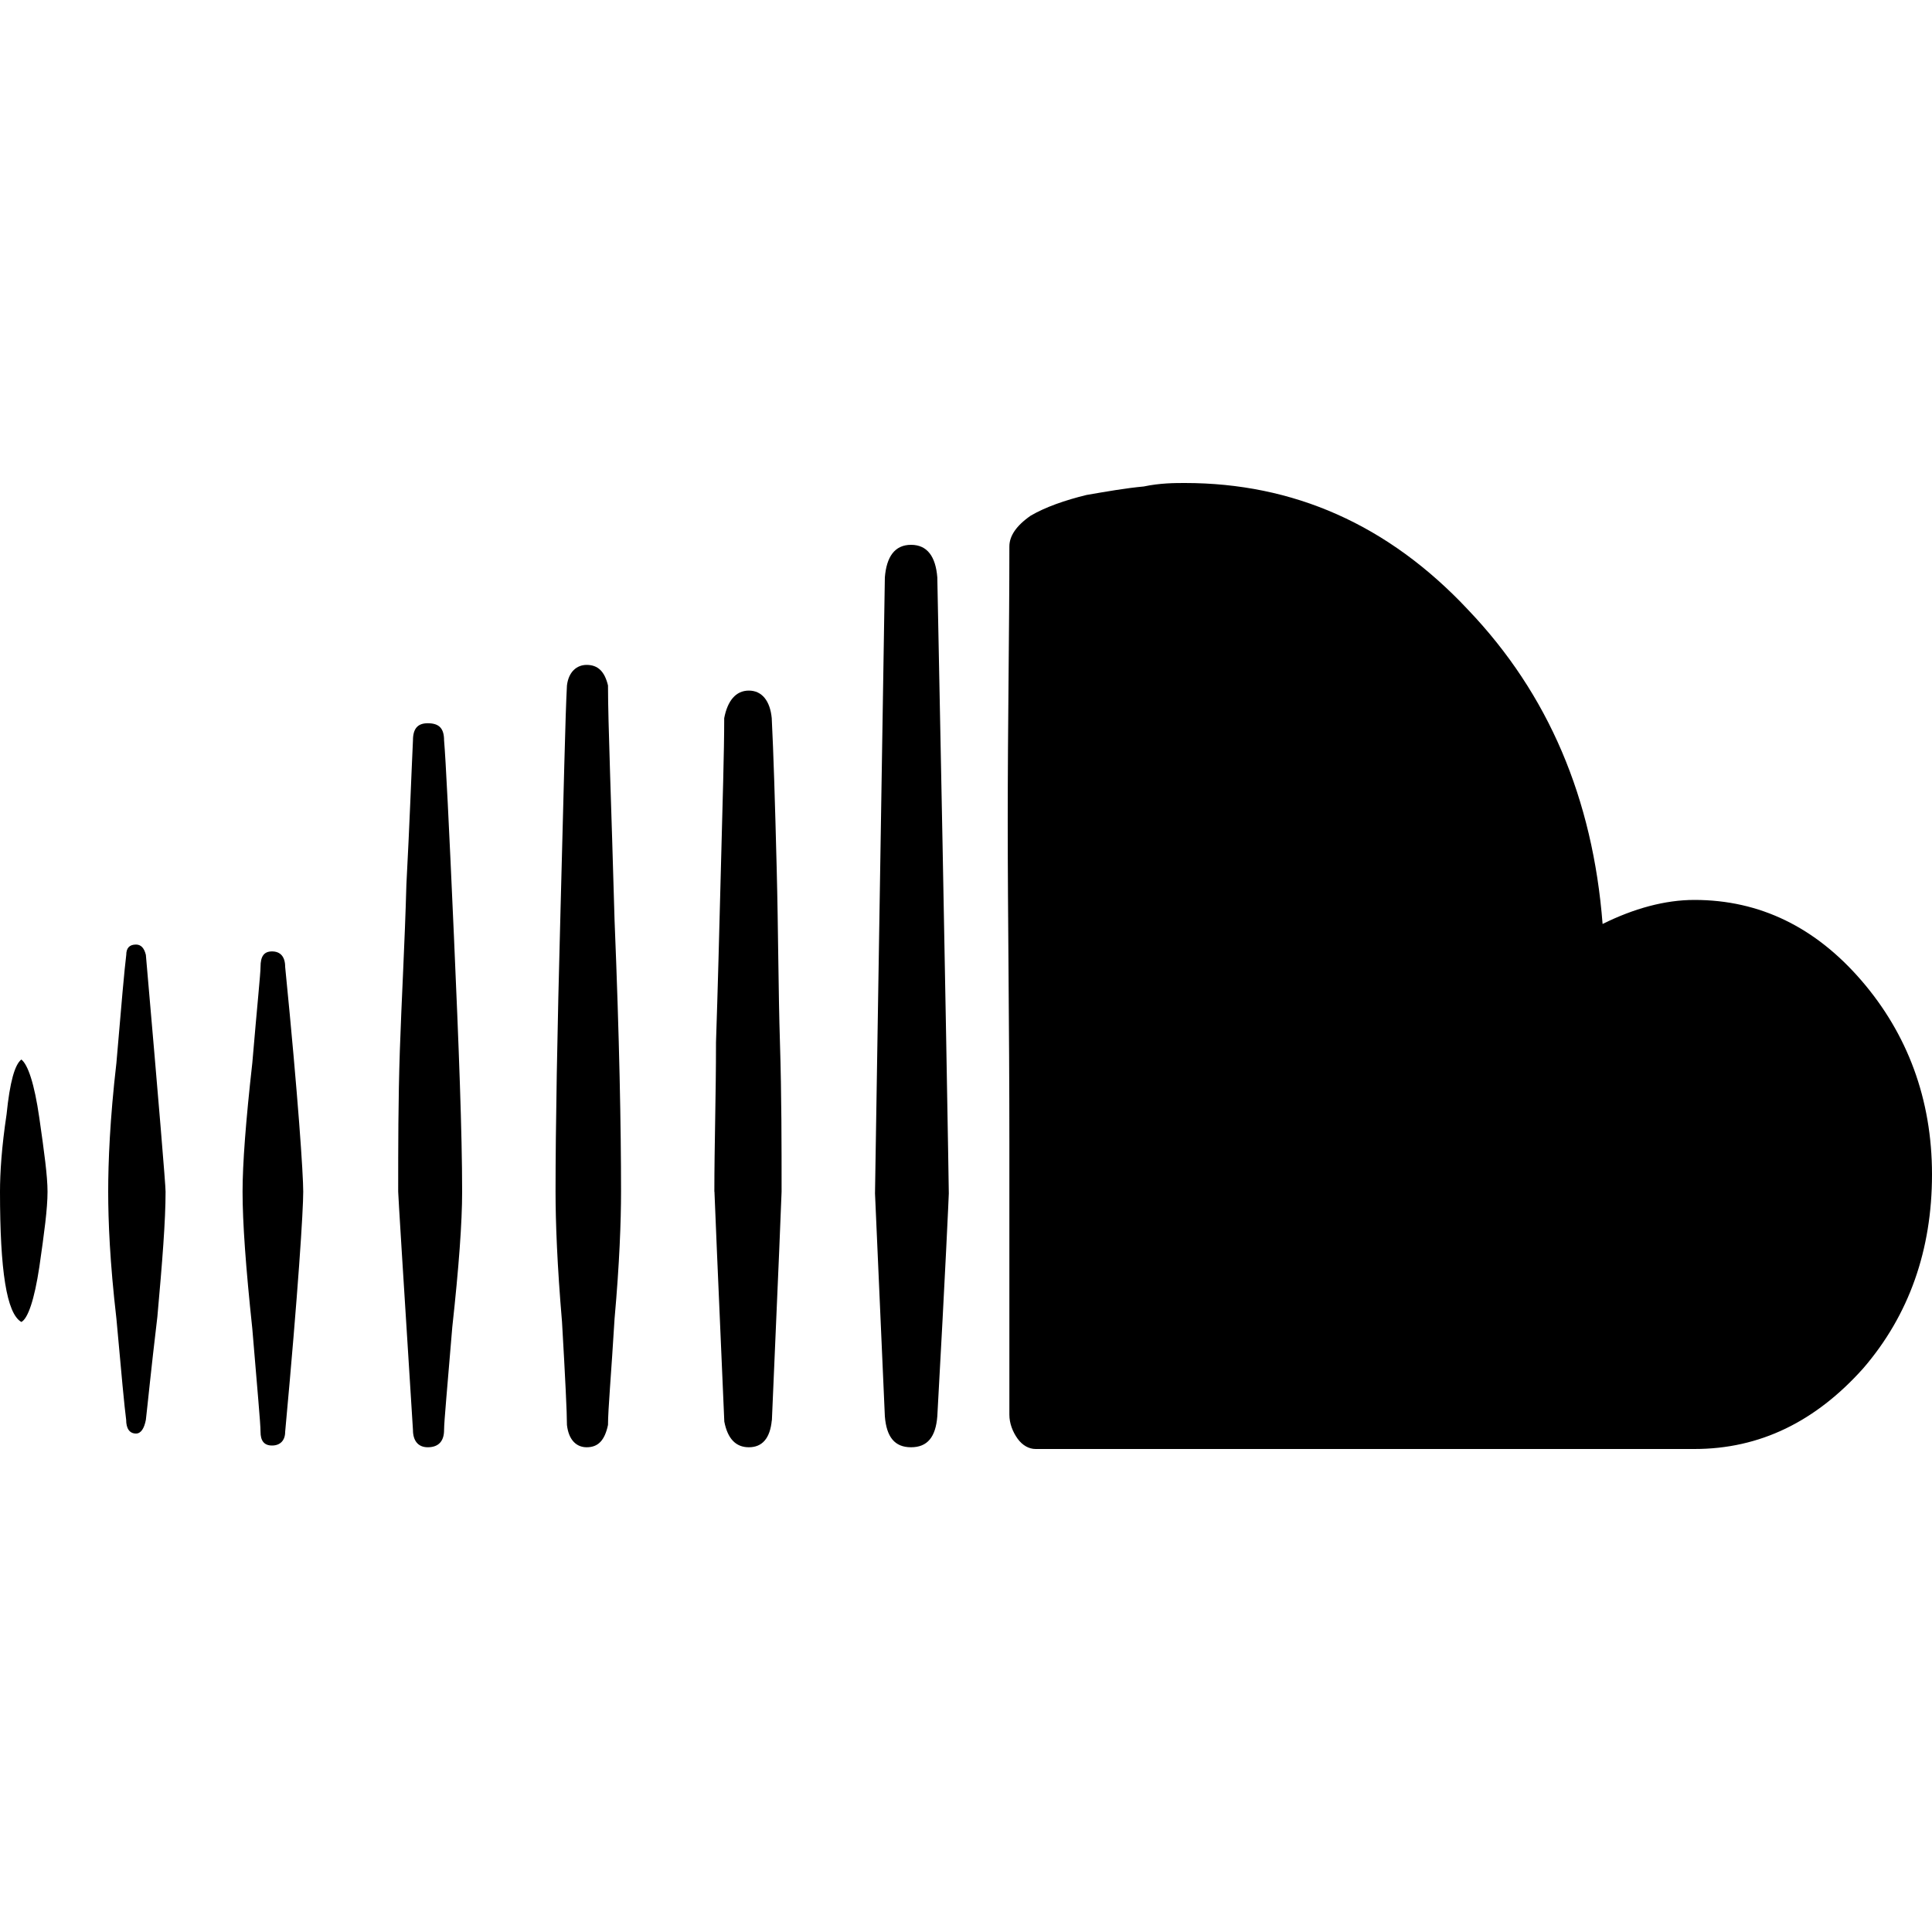 <?xml version="1.0" encoding="UTF-8"?>
<svg width="20px" height="20px" viewBox="0 0 20 20" version="1.1" xmlns="http://www.w3.org/2000/svg" xmlns:xlink="http://www.w3.org/1999/xlink">
    <!-- Generator: Sketch 52.3 (67297) - http://www.bohemiancoding.com/sketch -->
    <title>icon/brands/brand-soundcloud</title>
    <desc>Created with Sketch.</desc>
    <g id="icon/brands/brand-soundcloud" stroke="none" stroke-width="1" fill="none" fill-rule="evenodd">
        <path d="M0,12.336 C0,13.153 0.068,13.597 0.221,13.685 C0.289,13.65 0.356,13.454 0.407,13.117 C0.458,12.762 0.492,12.513 0.492,12.336 C0.492,12.176 0.458,11.927 0.407,11.572 C0.356,11.217 0.289,11.021 0.221,10.968 C0.153,11.021 0.102,11.199 0.068,11.536 C0.017,11.874 0,12.14 0,12.336 Z M1.12,12.336 C1.12,12.638 1.137,13.064 1.205,13.65 C1.256,14.218 1.289,14.573 1.306,14.698 C1.306,14.787 1.34,14.84 1.408,14.84 C1.459,14.84 1.493,14.787 1.51,14.698 C1.527,14.556 1.561,14.201 1.629,13.632 C1.68,13.064 1.714,12.638 1.714,12.336 C1.714,12.265 1.646,11.448 1.51,9.885 C1.493,9.814 1.459,9.778 1.408,9.778 C1.34,9.778 1.307,9.814 1.307,9.885 C1.289,10.027 1.256,10.4 1.205,11.004 C1.137,11.59 1.12,12.034 1.12,12.336 L1.12,12.336 Z M2.511,12.336 C2.511,12.655 2.544,13.117 2.612,13.756 C2.663,14.378 2.697,14.733 2.697,14.822 C2.697,14.911 2.731,14.964 2.816,14.964 C2.901,14.964 2.952,14.911 2.952,14.822 C3.088,13.348 3.139,12.531 3.139,12.336 C3.139,12.158 3.088,11.377 2.952,10.009 C2.952,9.902 2.901,9.849 2.816,9.849 C2.731,9.849 2.697,9.902 2.697,10.009 C2.697,10.08 2.663,10.4 2.612,11.003 C2.544,11.607 2.511,12.051 2.511,12.336 Z M4.122,12.336 C4.122,12.371 4.173,13.188 4.275,14.804 C4.275,14.911 4.326,14.982 4.428,14.982 C4.547,14.982 4.597,14.911 4.597,14.804 C4.597,14.716 4.631,14.36 4.682,13.739 C4.75,13.117 4.784,12.655 4.784,12.336 C4.784,11.732 4.75,10.844 4.699,9.689 C4.648,8.535 4.614,7.86 4.597,7.664 C4.597,7.54 4.546,7.487 4.428,7.487 C4.326,7.487 4.275,7.54 4.275,7.664 C4.258,8.02 4.241,8.517 4.207,9.156 C4.19,9.778 4.156,10.364 4.139,10.879 C4.122,11.394 4.122,11.874 4.122,12.336 Z M5.751,12.336 C5.751,12.655 5.768,13.099 5.818,13.685 C5.852,14.272 5.869,14.627 5.869,14.751 C5.887,14.911 5.971,14.982 6.073,14.982 C6.192,14.982 6.26,14.911 6.294,14.751 C6.294,14.591 6.328,14.218 6.362,13.65 C6.413,13.082 6.429,12.637 6.429,12.336 C6.429,11.678 6.412,10.755 6.362,9.529 C6.328,8.304 6.294,7.487 6.294,7.096 C6.26,6.954 6.192,6.883 6.073,6.883 C5.971,6.883 5.886,6.954 5.869,7.096 C5.852,7.398 5.836,8.18 5.802,9.44 C5.768,10.701 5.751,11.678 5.751,12.336 Z M7.396,12.336 C7.396,12.371 7.43,13.153 7.498,14.716 C7.532,14.893 7.617,14.982 7.752,14.982 C7.888,14.982 7.973,14.893 7.99,14.698 L7.99,14.716 C8.058,13.153 8.091,12.371 8.091,12.336 C8.091,11.856 8.091,11.341 8.074,10.791 C8.057,10.258 8.057,9.636 8.04,8.979 C8.023,8.304 8.007,7.789 7.989,7.434 C7.972,7.256 7.888,7.149 7.752,7.149 C7.616,7.149 7.531,7.256 7.497,7.434 C7.497,7.789 7.48,8.304 7.463,8.979 C7.446,9.636 7.43,10.258 7.412,10.791 C7.412,11.341 7.395,11.856 7.395,12.336 L7.396,12.336 Z M9.058,12.354 C9.058,12.371 9.092,13.135 9.16,14.662 C9.177,14.876 9.262,14.982 9.431,14.982 C9.601,14.982 9.686,14.876 9.703,14.662 C9.788,13.135 9.822,12.371 9.822,12.354 C9.822,12.318 9.788,10.187 9.703,5.977 C9.686,5.764 9.601,5.64 9.431,5.64 C9.262,5.64 9.177,5.764 9.16,5.977 C9.092,10.187 9.058,12.318 9.058,12.354 Z M10.432,8.499 C10.432,9.494 10.449,10.613 10.449,11.821 L10.449,14.645 C10.449,14.734 10.483,14.822 10.534,14.893 C10.585,14.964 10.653,15 10.721,15 L17.54,15 C18.219,15 18.795,14.716 19.288,14.165 C19.763,13.614 20,12.939 20,12.158 C20,11.377 19.745,10.702 19.27,10.151 C18.795,9.6 18.219,9.316 17.54,9.316 C17.235,9.316 16.912,9.405 16.59,9.565 C16.489,8.268 16.03,7.185 15.199,6.314 C14.368,5.426 13.384,5 12.265,5 C12.163,5 12.01,5 11.84,5.036 C11.654,5.053 11.45,5.089 11.247,5.124 C11.026,5.178 10.822,5.249 10.67,5.338 C10.517,5.444 10.449,5.551 10.449,5.657 C10.449,6.545 10.432,7.487 10.432,8.499 L10.432,8.499 Z" id="Shape" fill="#000000" fill-rule="nonzero"></path>
    </g>
</svg>